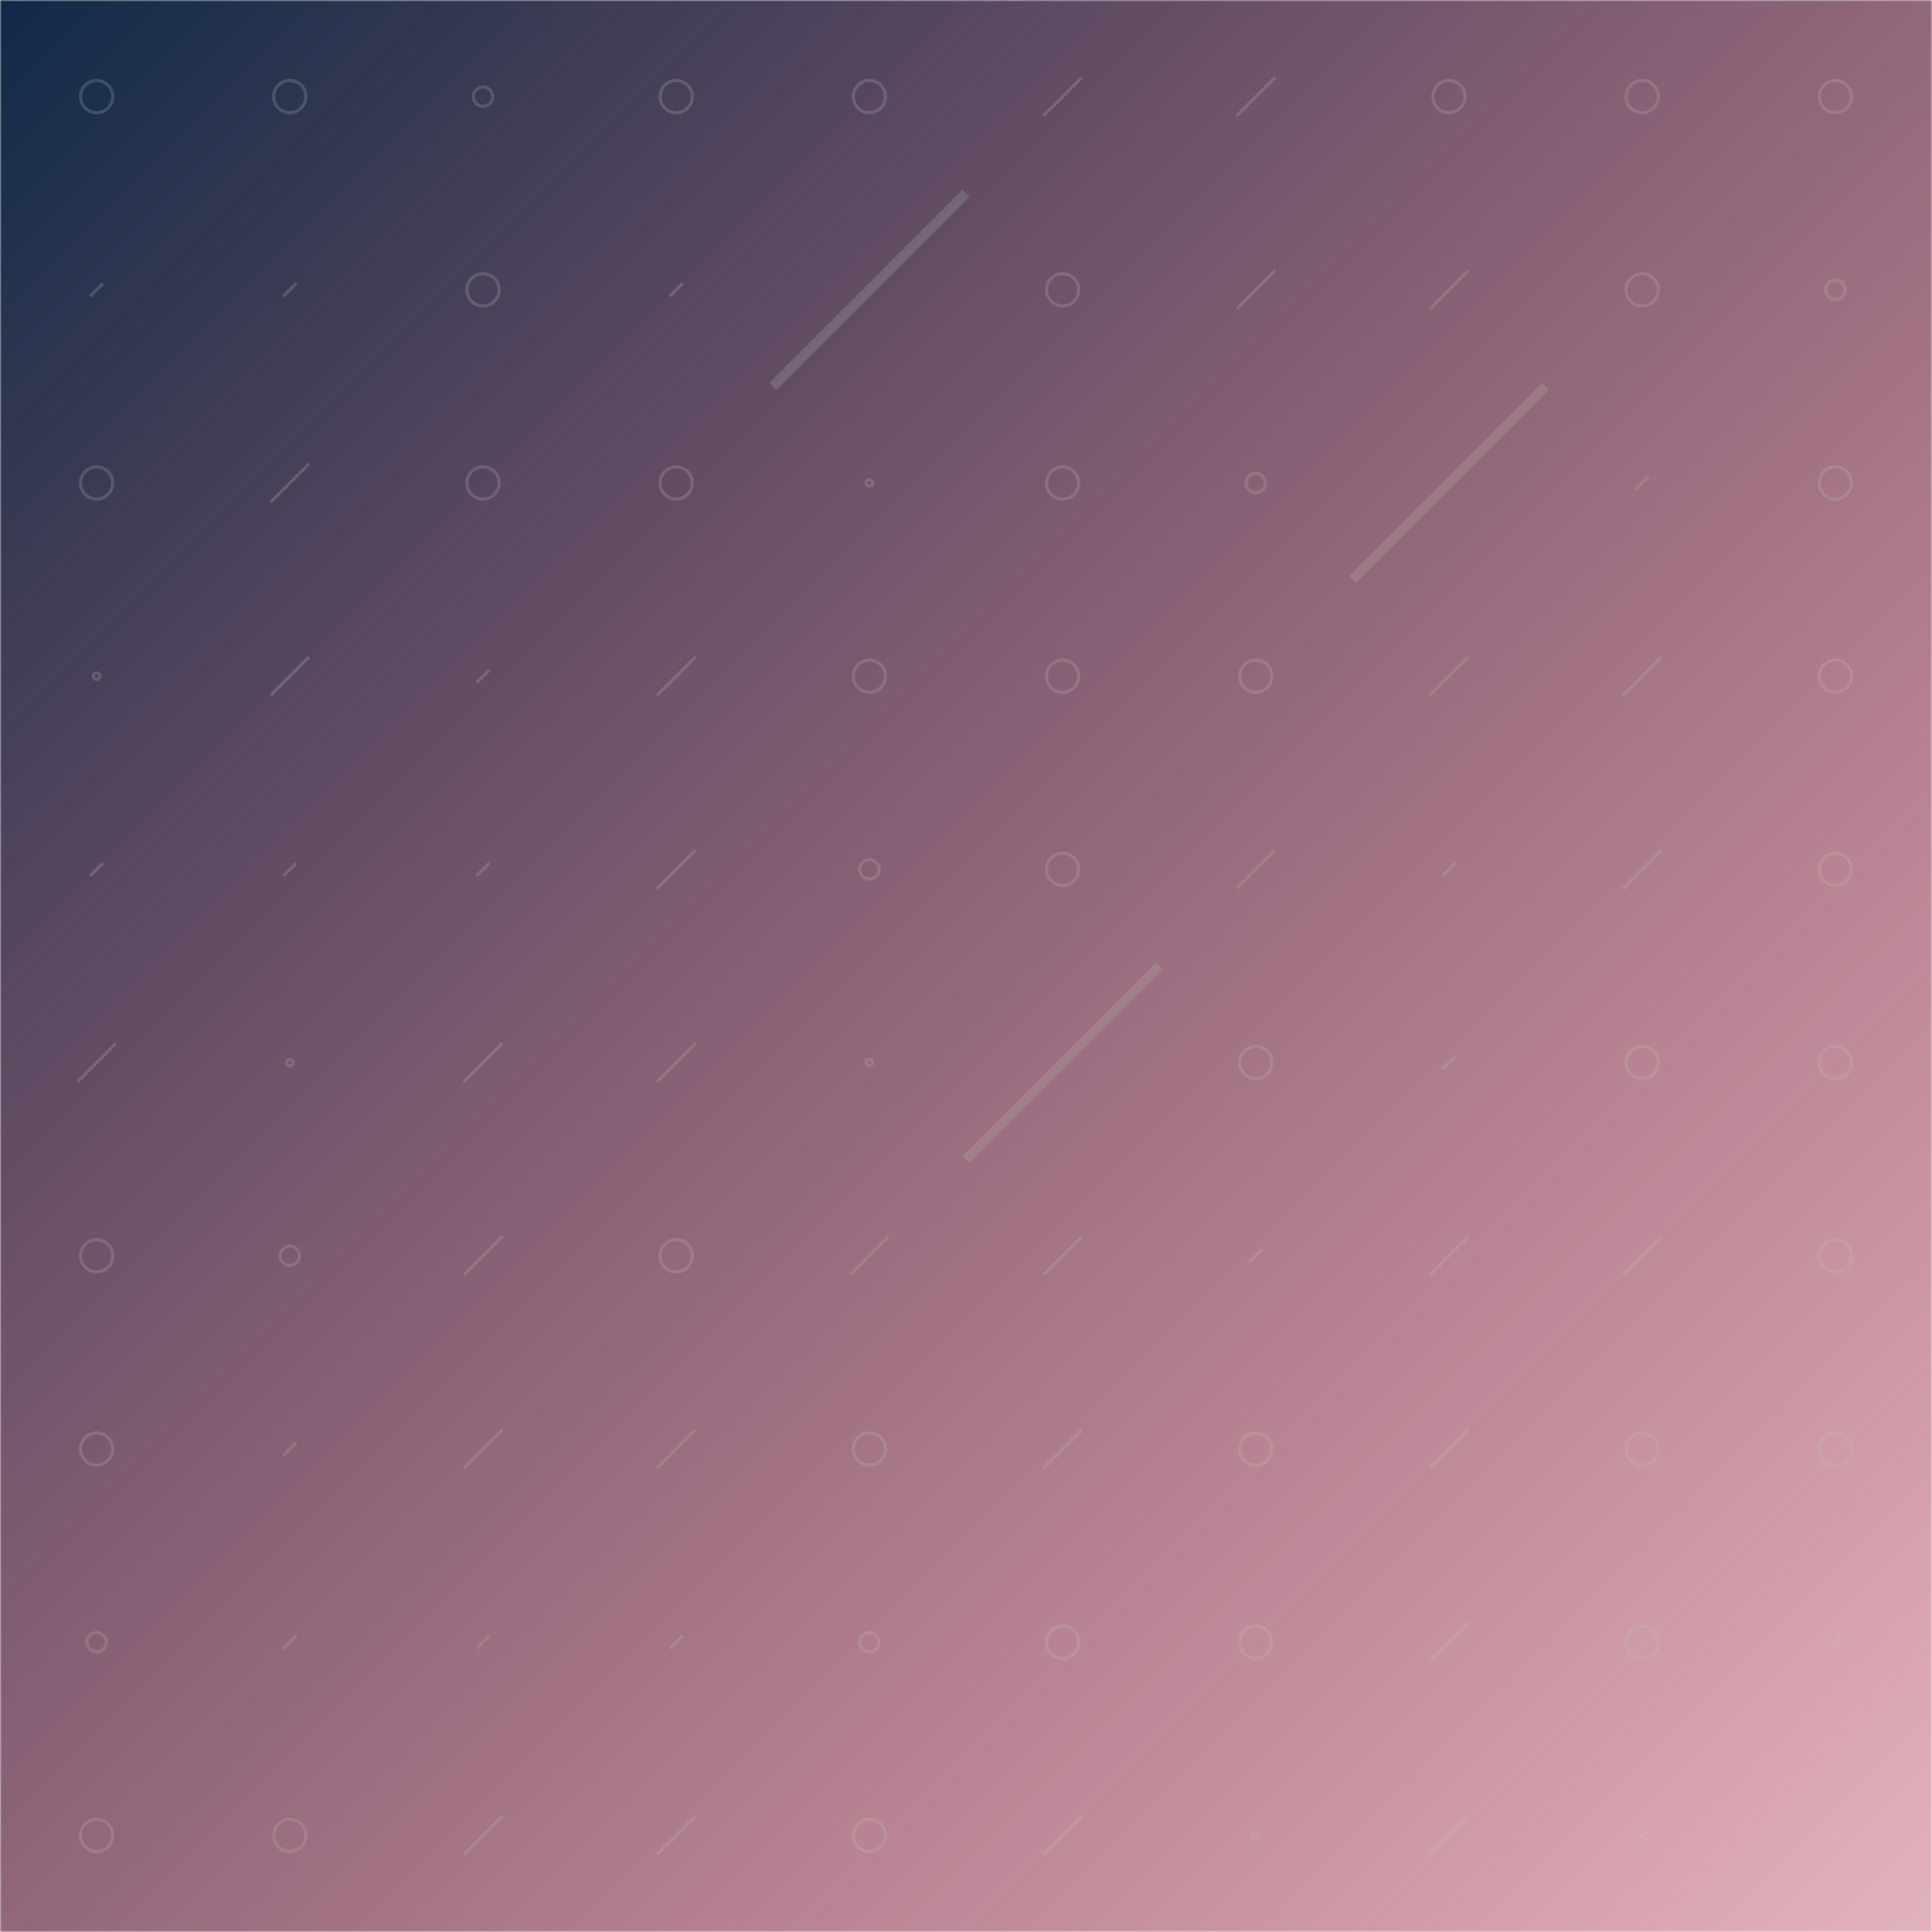 <svg xmlns="http://www.w3.org/2000/svg" version="1.1" xmlns:xlink="http://www.w3.org/1999/xlink" xmlns:svgjs="http://svgjs.com/svgjs" width="600" height="600" preserveAspectRatio="none" viewBox="0 0 600 600"><g mask="url(&quot;#SvgjsMask1417&quot;)" fill="none"><rect width="600" height="600" x="0" y="0" fill="url(#SvgjsLinearGradient1418)"></rect><use xlink:href="#SvgjsPath1419" x="30" y="30" stroke="rgba(188, 196, 181, 0.22)"></use><use xlink:href="#SvgjsPath1420" x="30" y="90" stroke="rgba(188, 196, 181, 0.22)"></use><use xlink:href="#SvgjsPath1419" x="30" y="150" stroke="rgba(188, 196, 181, 0.22)"></use><use xlink:href="#SvgjsPath1421" x="30" y="210" stroke="rgba(188, 196, 181, 0.22)"></use><use xlink:href="#SvgjsPath1420" x="30" y="270" stroke="rgba(188, 196, 181, 0.22)"></use><use xlink:href="#SvgjsPath1422" x="30" y="330" stroke="rgba(188, 196, 181, 0.22)"></use><use xlink:href="#SvgjsPath1419" x="30" y="390" stroke="rgba(188, 196, 181, 0.22)"></use><use xlink:href="#SvgjsPath1419" x="30" y="450" stroke="rgba(188, 196, 181, 0.22)"></use><use xlink:href="#SvgjsPath1423" x="30" y="510" stroke="rgba(188, 196, 181, 0.22)"></use><use xlink:href="#SvgjsPath1419" x="30" y="570" stroke="rgba(188, 196, 181, 0.22)"></use><use xlink:href="#SvgjsPath1419" x="90" y="30" stroke="rgba(188, 196, 181, 0.22)"></use><use xlink:href="#SvgjsPath1420" x="90" y="90" stroke="rgba(188, 196, 181, 0.22)"></use><use xlink:href="#SvgjsPath1422" x="90" y="150" stroke="rgba(188, 196, 181, 0.22)"></use><use xlink:href="#SvgjsPath1422" x="90" y="210" stroke="rgba(188, 196, 181, 0.22)"></use><use xlink:href="#SvgjsPath1420" x="90" y="270" stroke="rgba(188, 196, 181, 0.22)"></use><use xlink:href="#SvgjsPath1421" x="90" y="330" stroke="rgba(188, 196, 181, 0.22)"></use><use xlink:href="#SvgjsPath1423" x="90" y="390" stroke="rgba(188, 196, 181, 0.22)"></use><use xlink:href="#SvgjsPath1420" x="90" y="450" stroke="rgba(188, 196, 181, 0.22)"></use><use xlink:href="#SvgjsPath1420" x="90" y="510" stroke="rgba(188, 196, 181, 0.22)"></use><use xlink:href="#SvgjsPath1419" x="90" y="570" stroke="rgba(188, 196, 181, 0.22)"></use><use xlink:href="#SvgjsPath1423" x="150" y="30" stroke="rgba(188, 196, 181, 0.22)"></use><use xlink:href="#SvgjsPath1419" x="150" y="90" stroke="rgba(188, 196, 181, 0.22)"></use><use xlink:href="#SvgjsPath1419" x="150" y="150" stroke="rgba(188, 196, 181, 0.22)"></use><use xlink:href="#SvgjsPath1420" x="150" y="210" stroke="rgba(188, 196, 181, 0.22)"></use><use xlink:href="#SvgjsPath1420" x="150" y="270" stroke="rgba(188, 196, 181, 0.22)"></use><use xlink:href="#SvgjsPath1422" x="150" y="330" stroke="rgba(188, 196, 181, 0.22)"></use><use xlink:href="#SvgjsPath1422" x="150" y="390" stroke="rgba(188, 196, 181, 0.22)"></use><use xlink:href="#SvgjsPath1422" x="150" y="450" stroke="rgba(188, 196, 181, 0.22)"></use><use xlink:href="#SvgjsPath1420" x="150" y="510" stroke="rgba(188, 196, 181, 0.22)"></use><use xlink:href="#SvgjsPath1422" x="150" y="570" stroke="rgba(188, 196, 181, 0.22)"></use><use xlink:href="#SvgjsPath1419" x="210" y="30" stroke="rgba(188, 196, 181, 0.22)"></use><use xlink:href="#SvgjsPath1420" x="210" y="90" stroke="rgba(188, 196, 181, 0.22)"></use><use xlink:href="#SvgjsPath1419" x="210" y="150" stroke="rgba(188, 196, 181, 0.22)"></use><use xlink:href="#SvgjsPath1422" x="210" y="210" stroke="rgba(188, 196, 181, 0.22)"></use><use xlink:href="#SvgjsPath1422" x="210" y="270" stroke="rgba(188, 196, 181, 0.22)"></use><use xlink:href="#SvgjsPath1422" x="210" y="330" stroke="rgba(188, 196, 181, 0.22)"></use><use xlink:href="#SvgjsPath1419" x="210" y="390" stroke="rgba(188, 196, 181, 0.22)"></use><use xlink:href="#SvgjsPath1422" x="210" y="450" stroke="rgba(188, 196, 181, 0.22)"></use><use xlink:href="#SvgjsPath1420" x="210" y="510" stroke="rgba(188, 196, 181, 0.22)"></use><use xlink:href="#SvgjsPath1422" x="210" y="570" stroke="rgba(188, 196, 181, 0.22)"></use><use xlink:href="#SvgjsPath1419" x="270" y="30" stroke="rgba(188, 196, 181, 0.22)"></use><use xlink:href="#SvgjsPath1424" x="270" y="90" stroke="rgba(188, 196, 181, 0.22)" stroke-width="3"></use><use xlink:href="#SvgjsPath1421" x="270" y="150" stroke="rgba(188, 196, 181, 0.22)"></use><use xlink:href="#SvgjsPath1419" x="270" y="210" stroke="rgba(188, 196, 181, 0.22)"></use><use xlink:href="#SvgjsPath1423" x="270" y="270" stroke="rgba(188, 196, 181, 0.22)"></use><use xlink:href="#SvgjsPath1421" x="270" y="330" stroke="rgba(188, 196, 181, 0.22)"></use><use xlink:href="#SvgjsPath1422" x="270" y="390" stroke="rgba(188, 196, 181, 0.22)"></use><use xlink:href="#SvgjsPath1419" x="270" y="450" stroke="rgba(188, 196, 181, 0.22)"></use><use xlink:href="#SvgjsPath1423" x="270" y="510" stroke="rgba(188, 196, 181, 0.22)"></use><use xlink:href="#SvgjsPath1419" x="270" y="570" stroke="rgba(188, 196, 181, 0.22)"></use><use xlink:href="#SvgjsPath1422" x="330" y="30" stroke="rgba(188, 196, 181, 0.22)"></use><use xlink:href="#SvgjsPath1419" x="330" y="90" stroke="rgba(188, 196, 181, 0.22)"></use><use xlink:href="#SvgjsPath1419" x="330" y="150" stroke="rgba(188, 196, 181, 0.22)"></use><use xlink:href="#SvgjsPath1419" x="330" y="210" stroke="rgba(188, 196, 181, 0.22)"></use><use xlink:href="#SvgjsPath1419" x="330" y="270" stroke="rgba(188, 196, 181, 0.22)"></use><use xlink:href="#SvgjsPath1424" x="330" y="330" stroke="rgba(188, 196, 181, 0.22)" stroke-width="3"></use><use xlink:href="#SvgjsPath1422" x="330" y="390" stroke="rgba(188, 196, 181, 0.22)"></use><use xlink:href="#SvgjsPath1422" x="330" y="450" stroke="rgba(188, 196, 181, 0.22)"></use><use xlink:href="#SvgjsPath1419" x="330" y="510" stroke="rgba(188, 196, 181, 0.22)"></use><use xlink:href="#SvgjsPath1422" x="330" y="570" stroke="rgba(188, 196, 181, 0.22)"></use><use xlink:href="#SvgjsPath1422" x="390" y="30" stroke="rgba(188, 196, 181, 0.22)"></use><use xlink:href="#SvgjsPath1422" x="390" y="90" stroke="rgba(188, 196, 181, 0.22)"></use><use xlink:href="#SvgjsPath1423" x="390" y="150" stroke="rgba(188, 196, 181, 0.22)"></use><use xlink:href="#SvgjsPath1419" x="390" y="210" stroke="rgba(188, 196, 181, 0.22)"></use><use xlink:href="#SvgjsPath1422" x="390" y="270" stroke="rgba(188, 196, 181, 0.22)"></use><use xlink:href="#SvgjsPath1419" x="390" y="330" stroke="rgba(188, 196, 181, 0.22)"></use><use xlink:href="#SvgjsPath1420" x="390" y="390" stroke="rgba(188, 196, 181, 0.22)"></use><use xlink:href="#SvgjsPath1419" x="390" y="450" stroke="rgba(188, 196, 181, 0.22)"></use><use xlink:href="#SvgjsPath1419" x="390" y="510" stroke="rgba(188, 196, 181, 0.22)"></use><use xlink:href="#SvgjsPath1421" x="390" y="570" stroke="rgba(188, 196, 181, 0.22)"></use><use xlink:href="#SvgjsPath1419" x="450" y="30" stroke="rgba(188, 196, 181, 0.22)"></use><use xlink:href="#SvgjsPath1422" x="450" y="90" stroke="rgba(188, 196, 181, 0.22)"></use><use xlink:href="#SvgjsPath1424" x="450" y="150" stroke="rgba(188, 196, 181, 0.22)" stroke-width="3"></use><use xlink:href="#SvgjsPath1422" x="450" y="210" stroke="rgba(188, 196, 181, 0.22)"></use><use xlink:href="#SvgjsPath1420" x="450" y="270" stroke="rgba(188, 196, 181, 0.22)"></use><use xlink:href="#SvgjsPath1420" x="450" y="330" stroke="rgba(188, 196, 181, 0.22)"></use><use xlink:href="#SvgjsPath1422" x="450" y="390" stroke="rgba(188, 196, 181, 0.22)"></use><use xlink:href="#SvgjsPath1422" x="450" y="450" stroke="rgba(188, 196, 181, 0.22)"></use><use xlink:href="#SvgjsPath1422" x="450" y="510" stroke="rgba(188, 196, 181, 0.22)"></use><use xlink:href="#SvgjsPath1422" x="450" y="570" stroke="rgba(188, 196, 181, 0.22)"></use><use xlink:href="#SvgjsPath1419" x="510" y="30" stroke="rgba(188, 196, 181, 0.22)"></use><use xlink:href="#SvgjsPath1419" x="510" y="90" stroke="rgba(188, 196, 181, 0.22)"></use><use xlink:href="#SvgjsPath1420" x="510" y="150" stroke="rgba(188, 196, 181, 0.22)"></use><use xlink:href="#SvgjsPath1422" x="510" y="210" stroke="rgba(188, 196, 181, 0.22)"></use><use xlink:href="#SvgjsPath1422" x="510" y="270" stroke="rgba(188, 196, 181, 0.22)"></use><use xlink:href="#SvgjsPath1419" x="510" y="330" stroke="rgba(188, 196, 181, 0.22)"></use><use xlink:href="#SvgjsPath1422" x="510" y="390" stroke="rgba(188, 196, 181, 0.22)"></use><use xlink:href="#SvgjsPath1419" x="510" y="450" stroke="rgba(188, 196, 181, 0.22)"></use><use xlink:href="#SvgjsPath1419" x="510" y="510" stroke="rgba(188, 196, 181, 0.22)"></use><use xlink:href="#SvgjsPath1420" x="510" y="570" stroke="rgba(188, 196, 181, 0.22)"></use><use xlink:href="#SvgjsPath1419" x="570" y="30" stroke="rgba(188, 196, 181, 0.22)"></use><use xlink:href="#SvgjsPath1423" x="570" y="90" stroke="rgba(188, 196, 181, 0.22)"></use><use xlink:href="#SvgjsPath1419" x="570" y="150" stroke="rgba(188, 196, 181, 0.22)"></use><use xlink:href="#SvgjsPath1419" x="570" y="210" stroke="rgba(188, 196, 181, 0.22)"></use><use xlink:href="#SvgjsPath1419" x="570" y="270" stroke="rgba(188, 196, 181, 0.22)"></use><use xlink:href="#SvgjsPath1419" x="570" y="330" stroke="rgba(188, 196, 181, 0.22)"></use><use xlink:href="#SvgjsPath1419" x="570" y="390" stroke="rgba(188, 196, 181, 0.22)"></use><use xlink:href="#SvgjsPath1419" x="570" y="450" stroke="rgba(188, 196, 181, 0.22)"></use><use xlink:href="#SvgjsPath1420" x="570" y="510" stroke="rgba(188, 196, 181, 0.22)"></use><use xlink:href="#SvgjsPath1420" x="570" y="570" stroke="rgba(188, 196, 181, 0.22)"></use></g><defs><mask id="SvgjsMask1417"><rect width="600" height="600" fill="#ffffff"></rect></mask><linearGradient x1="0%" y1="0%" x2="100%" y2="100%" gradientUnits="userSpaceOnUse" id="SvgjsLinearGradient1418"><stop stop-color="#0e2a47" offset="0"></stop><stop stop-color="rgba(158, 0, 31, 0.3)" offset="1"></stop></linearGradient><path d="M-1 0 a1 1 0 1 0 2 0 a1 1 0 1 0 -2 0z" id="SvgjsPath1421"></path><path d="M-3 0 a3 3 0 1 0 6 0 a3 3 0 1 0 -6 0z" id="SvgjsPath1423"></path><path d="M-5 0 a5 5 0 1 0 10 0 a5 5 0 1 0 -10 0z" id="SvgjsPath1419"></path><path d="M2 -2 L-2 2z" id="SvgjsPath1420"></path><path d="M6 -6 L-6 6z" id="SvgjsPath1422"></path><path d="M30 -30 L-30 30z" id="SvgjsPath1424"></path></defs></svg>